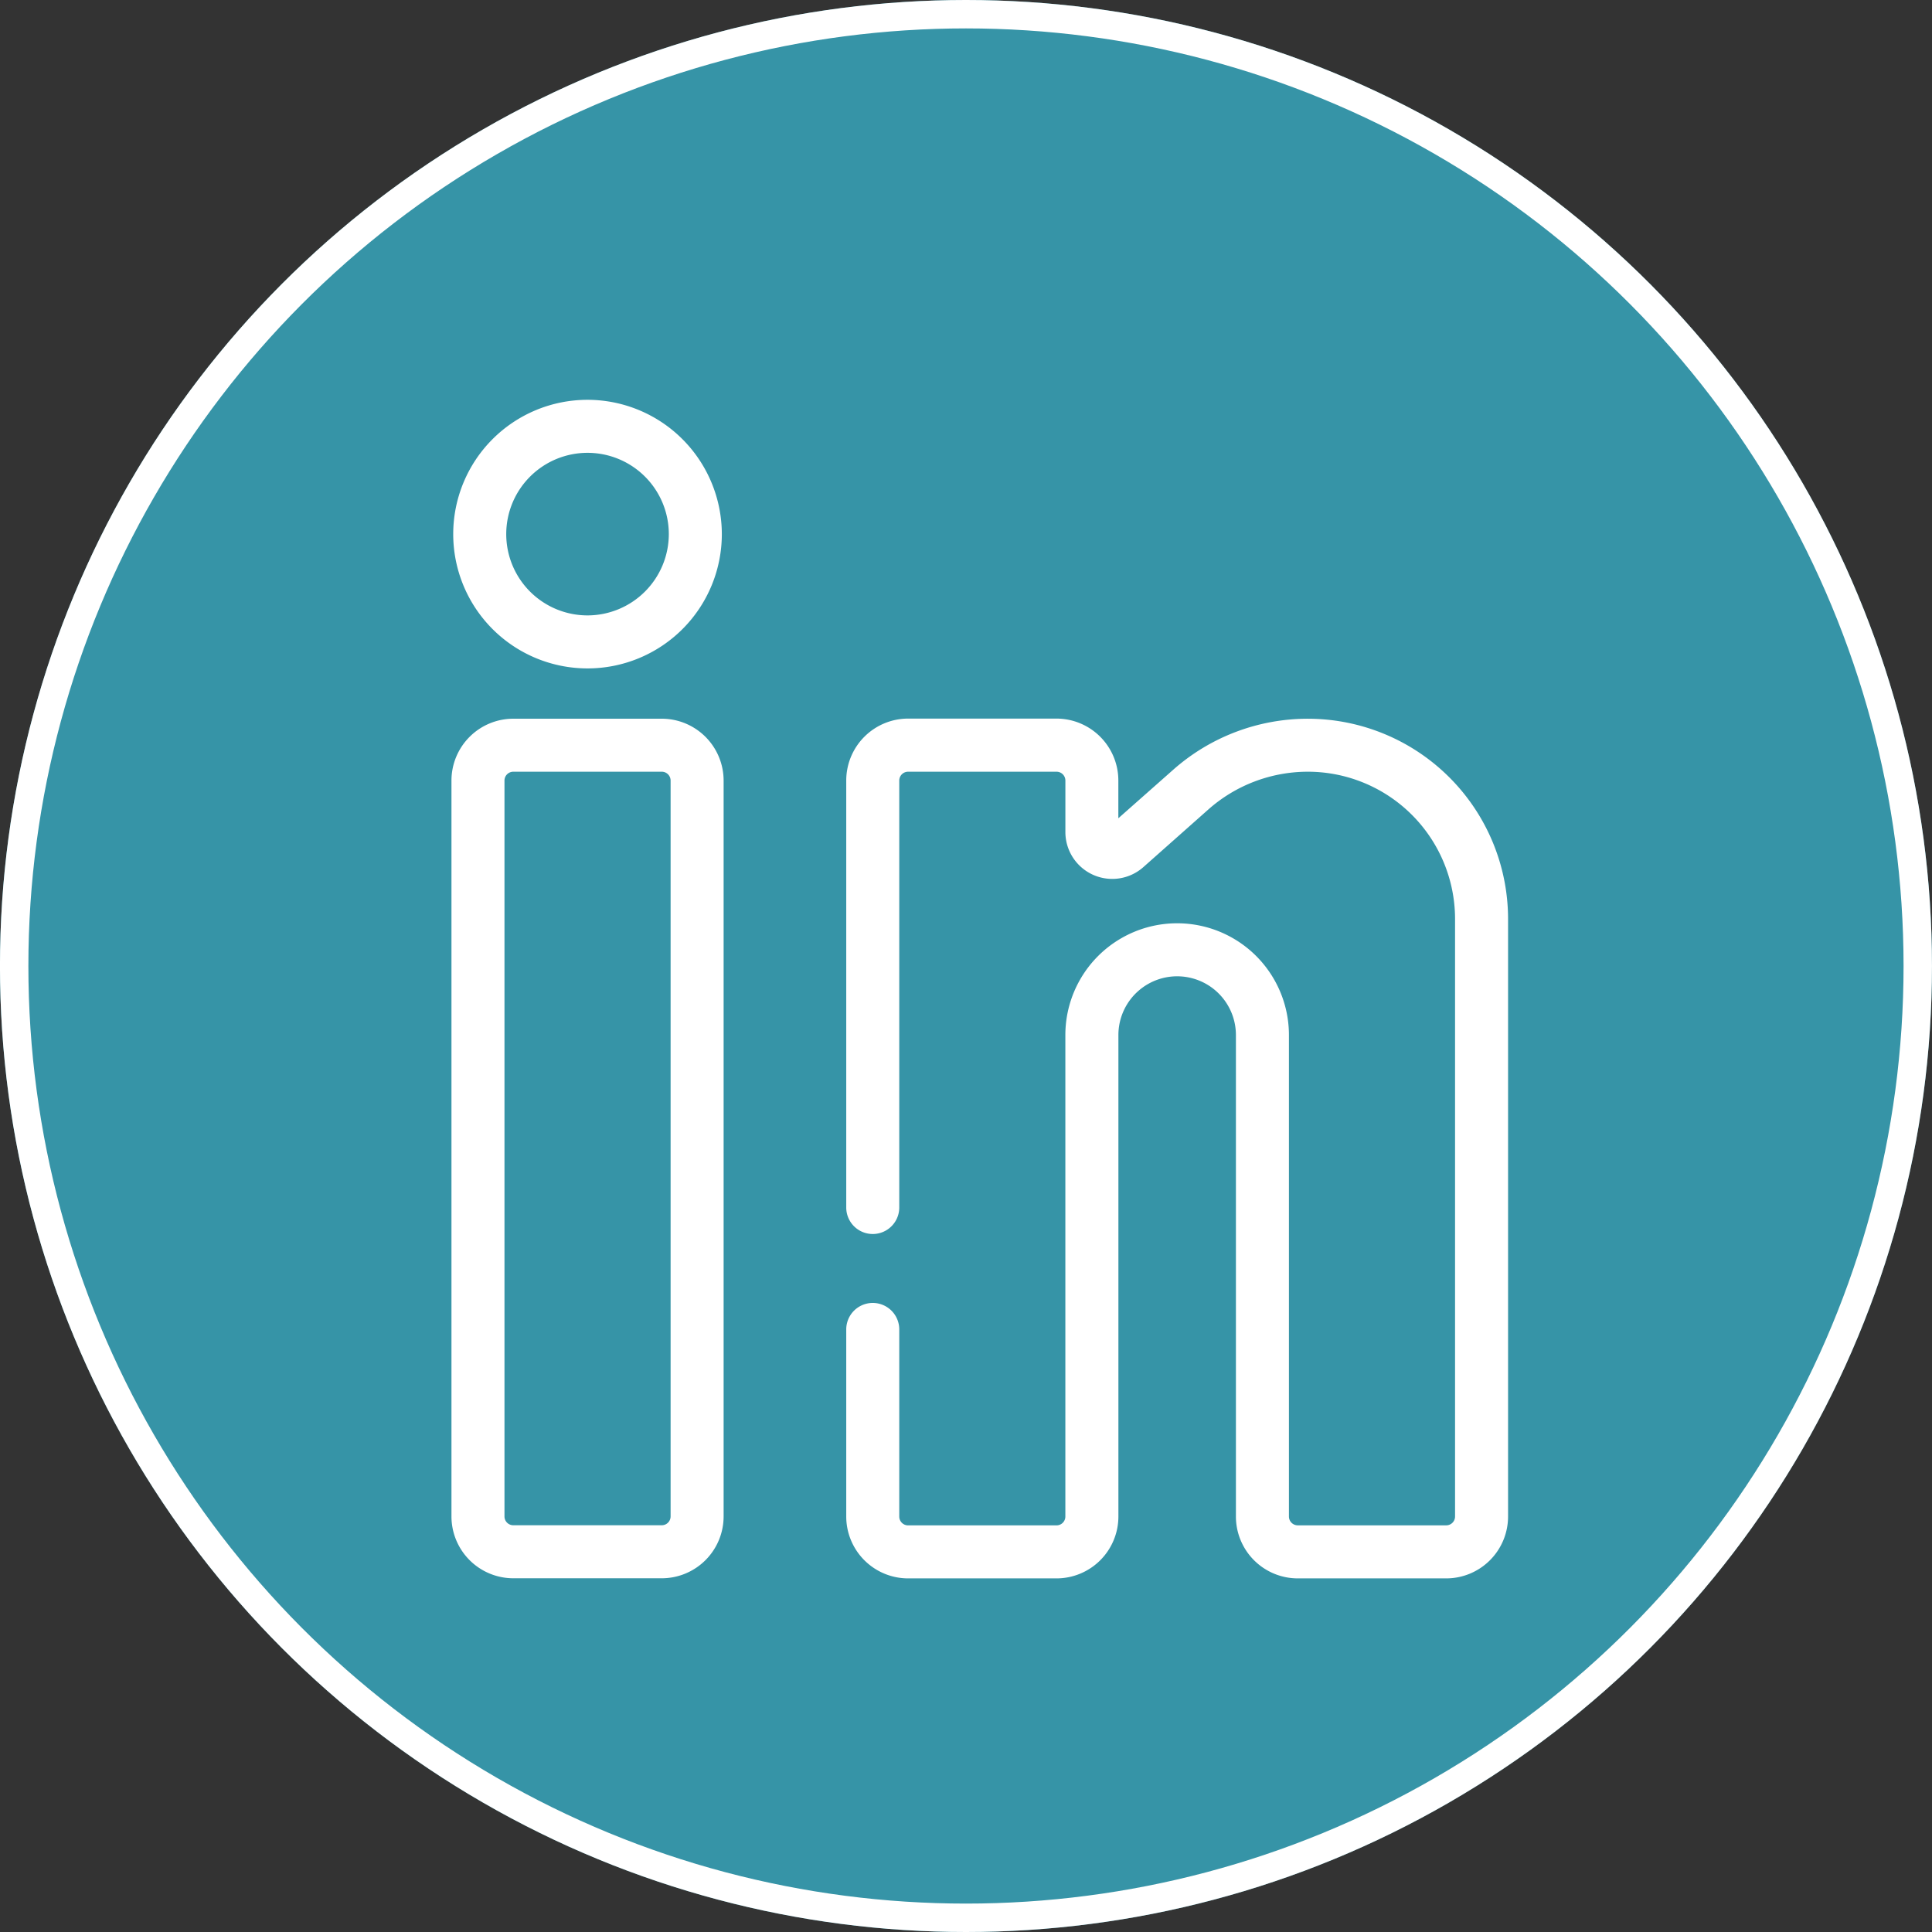<svg xmlns="http://www.w3.org/2000/svg" width="68" height="68" viewBox="0 0 68 68"><rect x="0" y="0" width="68" height="68" fill="#333333" stroke="none"/><g transform="translate(0.095 0.095)"><g transform="translate(-0.096 -0.095)" fill="#3694a7" stroke="#fff" stroke-width="1"><circle cx="34" cy="34" r="34" stroke="none"/><circle cx="34" cy="34" r="33.5" fill="none"/></g><g transform="translate(15.795 13.977)"><path d="M108.7,179.5a2.179,2.179,0,0,0-2.177,2.177v25.9a2.179,2.179,0,0,0,2.177,2.177h5.225a2.179,2.179,0,0,0,2.177-2.177v-25.9a2.18,2.18,0,0,0-2.177-2.177Zm5.536,2.177v25.9a.312.312,0,0,1-.311.311H108.7a.311.311,0,0,1-.311-.311v-25.9a.311.311,0,0,1,.311-.311h5.225A.311.311,0,0,1,114.236,181.677Z" transform="translate(-106.523 -168.276)" fill="#fff"/><path d="M231.938,190.631v16.946a2.179,2.179,0,0,0,2.177,2.177h5.225a2.179,2.179,0,0,0,2.177-2.177V186.54a7.051,7.051,0,0,0-7.044-7.043,7.148,7.148,0,0,0-4.747,1.8L227.8,183v-1.331a2.18,2.18,0,0,0-2.177-2.177H220.4a2.18,2.18,0,0,0-2.177,2.177V196.7a.933.933,0,1,0,1.866,0V181.673a.311.311,0,0,1,.311-.311h5.225a.311.311,0,0,1,.311.311v1.811a1.65,1.65,0,0,0,2.745,1.235l2.283-2.025a5.283,5.283,0,0,1,3.509-1.332,5.184,5.184,0,0,1,5.178,5.178v21.036a.311.311,0,0,1-.311.311h-5.225a.312.312,0,0,1-.311-.311V190.631a3.934,3.934,0,1,0-7.869,0v16.946a.311.311,0,0,1-.311.311H220.4a.311.311,0,0,1-.311-.311v-6.585a.933.933,0,0,0-1.866,0v6.585a2.179,2.179,0,0,0,2.177,2.177h5.225a2.18,2.18,0,0,0,2.177-2.177V190.631a2.066,2.066,0,0,1,.725-1.573,2.068,2.068,0,0,1,3.411,1.573Z" transform="translate(-204.328 -168.272)" fill="#fff"/><path d="M111.75,89.27A4.727,4.727,0,1,0,116.477,94,4.732,4.732,0,0,0,111.75,89.27Zm0,7.588A2.861,2.861,0,1,1,114.611,94,2.865,2.865,0,0,1,111.75,96.858Z" transform="translate(-106.961 -89.27)" fill="#fff"/></g></g></svg>